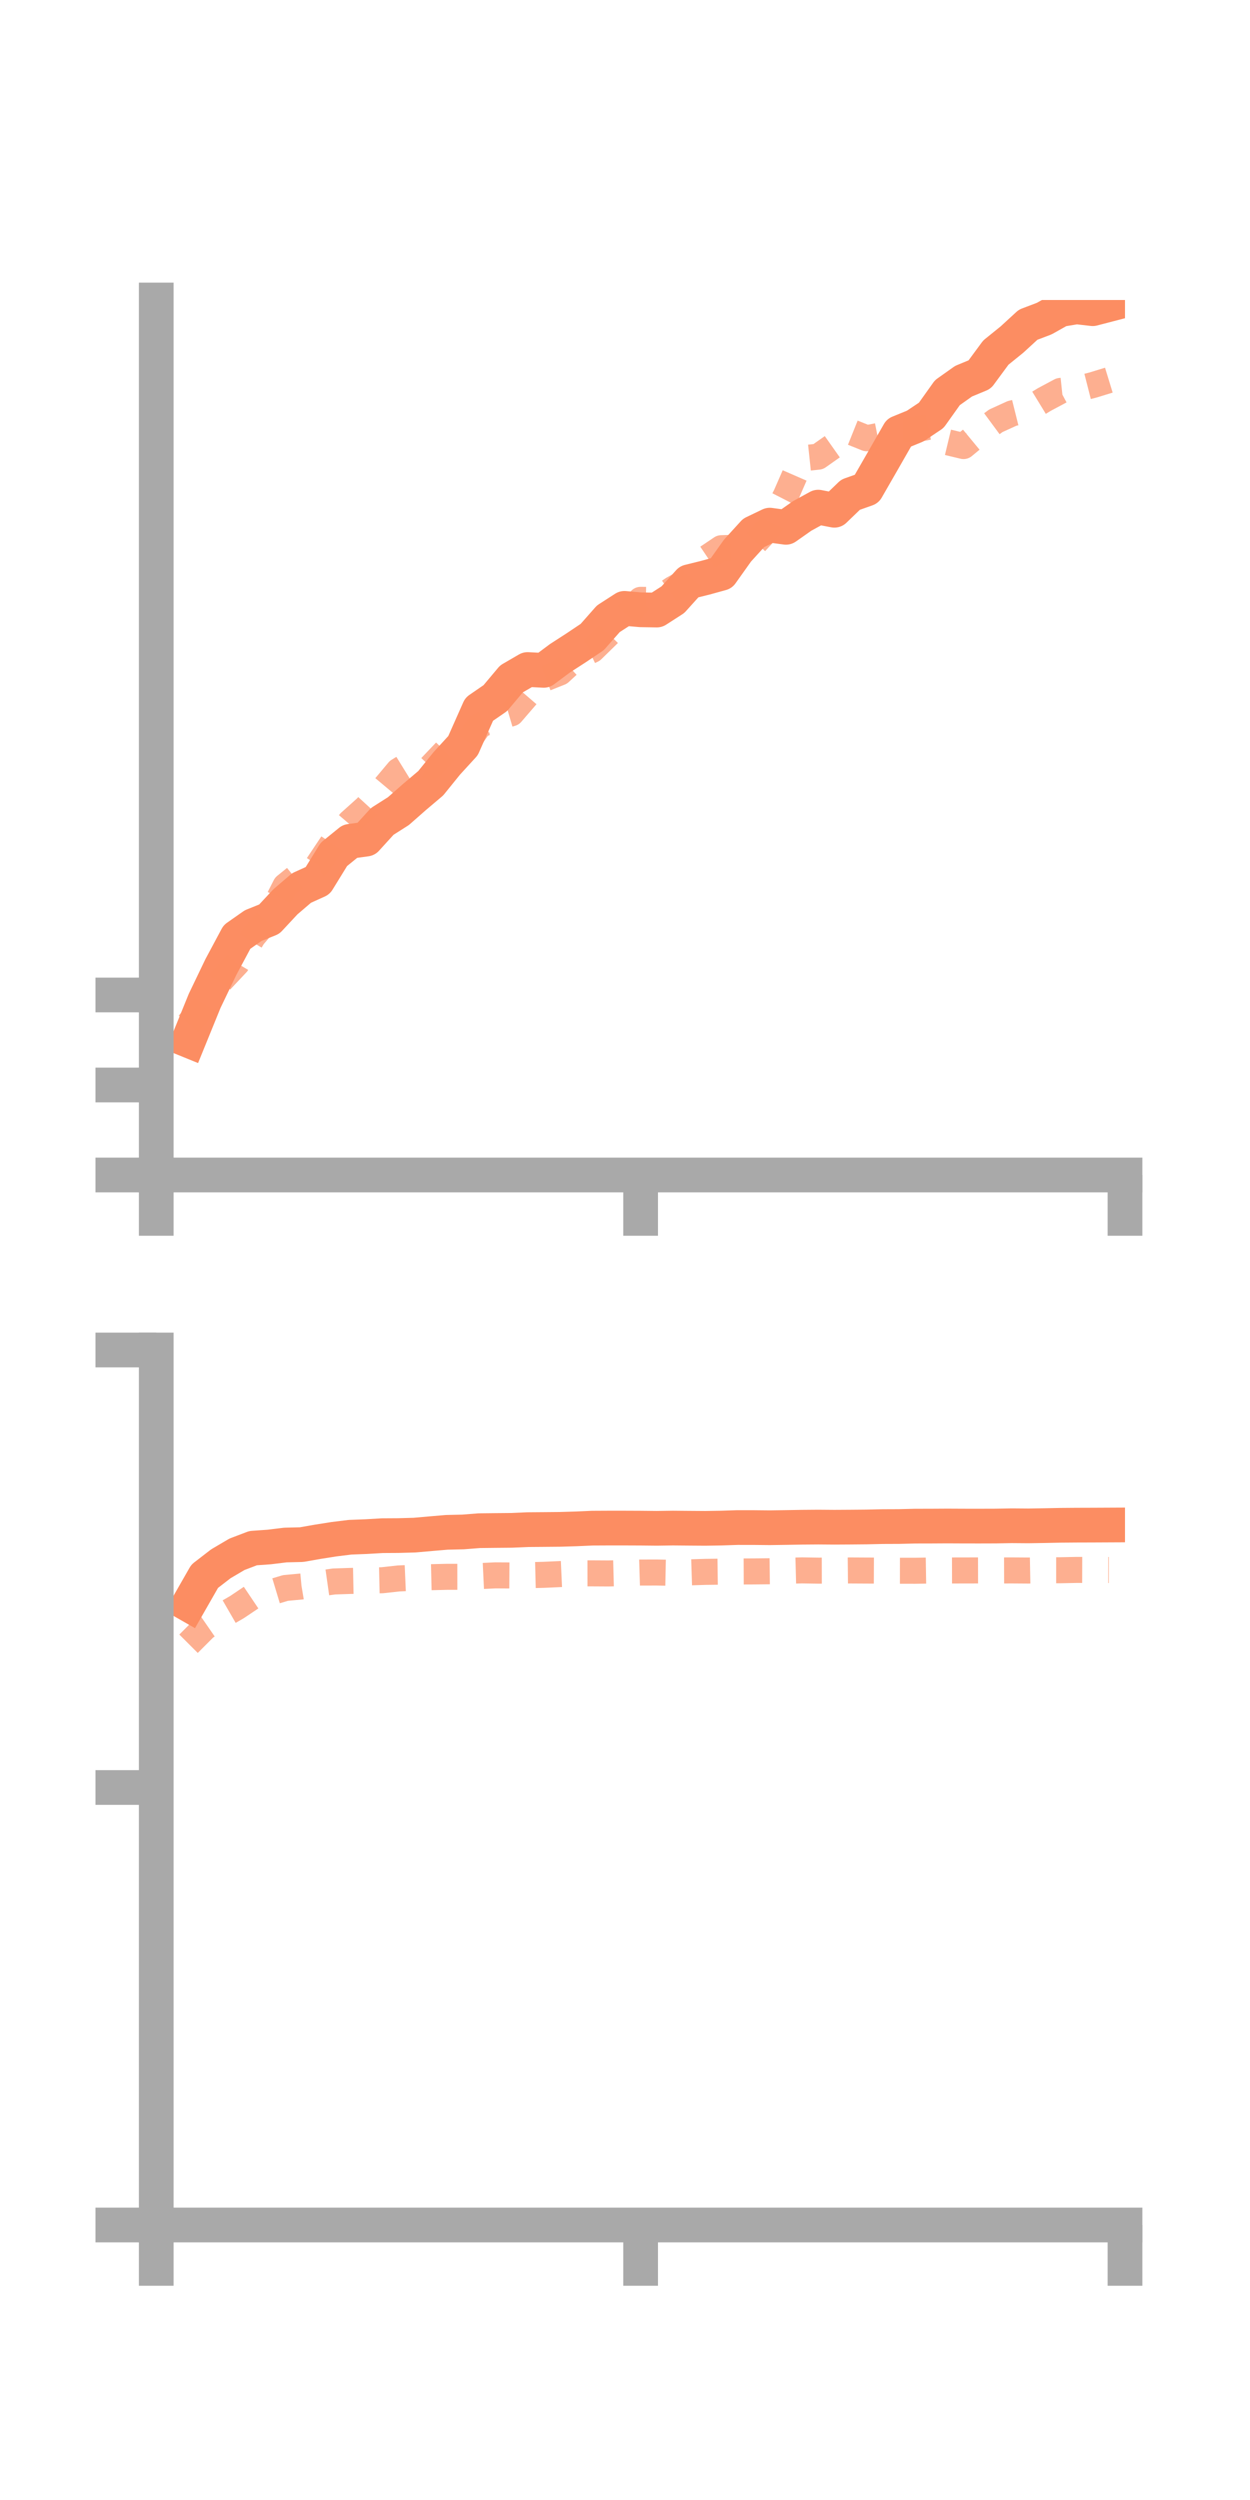 <?xml version="1.0" encoding="utf-8" standalone="no"?>
<!DOCTYPE svg PUBLIC "-//W3C//DTD SVG 1.1//EN"
  "http://www.w3.org/Graphics/SVG/1.1/DTD/svg11.dtd">
<!-- Created with matplotlib (https://matplotlib.org/) -->
<svg height="144pt" version="1.1" viewBox="0 0 72 144" width="72pt" xmlns="http://www.w3.org/2000/svg" xmlns:xlink="http://www.w3.org/1999/xlink">
 <defs>
  <style type="text/css">*{stroke-linecap:butt;stroke-linejoin:round;}</style>
 </defs>
 <g id="figure_1">
  <g id="patch_1">
   <path d="M 0 144 
L 72 144 
L 72 0 
L 0 0 
z
" style="fill:none;"/>
  </g>
  <g id="axes_1">
   <g id="patch_2">
    <path d="M 9 67.68 
L 64.8 67.68 
L 64.8 17.28 
L 9 17.28 
z
" style="fill:none;"/>
   </g>
   <g id="matplotlib.axis_1">
    <g id="xtick_1">
     <g id="line2d_1">
      <defs>
       <path d="M 0 0 
L 0 3.5 
" id="m931436e93c" style="stroke:#a9a9a9;stroke-width:2;"/>
      </defs>
      <g>
       <use style="fill:#a9a9a9;stroke:#a9a9a9;stroke-width:2;" x="9" xlink:href="#m931436e93c" y="67.68"/>
      </g>
     </g>
    </g>
    <g id="xtick_2">
     <g id="line2d_2">
      <g>
       <use style="fill:#a9a9a9;stroke:#a9a9a9;stroke-width:2;" x="36.9" xlink:href="#m931436e93c" y="67.68"/>
      </g>
     </g>
    </g>
    <g id="xtick_3">
     <g id="line2d_3">
      <g>
       <use style="fill:#a9a9a9;stroke:#a9a9a9;stroke-width:2;" x="64.8" xlink:href="#m931436e93c" y="67.68"/>
      </g>
     </g>
    </g>
   </g>
   <g id="matplotlib.axis_2">
    <g id="ytick_1">
     <g id="line2d_4">
      <defs>
       <path d="M 0 0 
L -3.5 0 
" id="m3fce592d49" style="stroke:#a9a9a9;stroke-width:2;"/>
      </defs>
      <g>
       <use style="fill:#a9a9a9;stroke:#a9a9a9;stroke-width:2;" x="9" xlink:href="#m3fce592d49" y="67.68"/>
      </g>
     </g>
    </g>
    <g id="ytick_2">
     <g id="line2d_5">
      <g>
       <use style="fill:#a9a9a9;stroke:#a9a9a9;stroke-width:2;" x="9" xlink:href="#m3fce592d49" y="62.496"/>
      </g>
     </g>
    </g>
    <g id="ytick_3">
     <g id="line2d_6">
      <g>
       <use style="fill:#a9a9a9;stroke:#a9a9a9;stroke-width:2;" x="9" xlink:href="#m3fce592d49" y="57.311"/>
      </g>
     </g>
    </g>
   </g>
   <g id="line2d_7">
    <path clip-path="url(#p662a5474ea)" d="M 10.86 59.93 
L 11.79 57.645 
L 12.72 55.707 
L 13.65 53.969 
L 14.58 53.317 
L 15.51 52.942 
L 16.44 51.944 
L 17.37 51.148 
L 18.3 50.726 
L 19.23 49.215 
L 20.16 48.46 
L 21.09 48.332 
L 22.02 47.311 
L 22.95 46.72 
L 23.88 45.902 
L 24.81 45.115 
L 25.74 43.965 
L 26.67 42.949 
L 27.6 40.853 
L 28.53 40.213 
L 29.46 39.105 
L 30.39 38.564 
L 31.32 38.613 
L 32.25 37.919 
L 33.18 37.318 
L 34.11 36.695 
L 35.04 35.641 
L 35.97 35.042 
L 36.9 35.124 
L 37.83 35.14 
L 38.76 34.541 
L 39.69 33.509 
L 40.62 33.279 
L 41.55 33.022 
L 42.48 31.715 
L 43.41 30.694 
L 44.34 30.248 
L 45.27 30.374 
L 46.2 29.72 
L 47.13 29.211 
L 48.06 29.391 
L 48.99 28.495 
L 49.92 28.165 
L 50.85 26.548 
L 51.78 24.924 
L 52.71 24.544 
L 53.64 23.923 
L 54.57 22.617 
L 55.5 21.958 
L 56.43 21.572 
L 57.36 20.31 
L 58.29 19.558 
L 59.22 18.704 
L 60.15 18.351 
L 61.08 17.828 
L 62.01 17.674 
L 62.94 17.781 
L 63.87 17.539 
" style="fill:none;stroke:#fc8d62;stroke-linecap:square;stroke-width:2;"/>
   </g>
   <g id="line2d_8">
    <path clip-path="url(#p662a5474ea)" d="M 10.86 58.991 
L 11.79 57.92 
L 12.72 56.477 
L 13.65 55.489 
L 14.58 53.942 
L 15.51 52.853 
L 16.44 51.032 
L 17.37 50.28 
L 18.3 49.841 
L 19.23 48.449 
L 20.16 47.36 
L 21.09 46.526 
L 22.02 45.511 
L 22.95 44.402 
L 23.88 43.828 
L 24.81 44.181 
L 25.74 43.203 
L 26.67 43.117 
L 27.6 41.793 
L 28.53 41.36 
L 29.46 41.087 
L 30.39 40.008 
L 31.32 39.108 
L 32.25 38.737 
L 33.18 37.88 
L 34.11 37.438 
L 35.04 36.529 
L 35.97 35.577 
L 36.9 34.551 
L 37.83 34.561 
L 38.76 33.926 
L 39.69 33.413 
L 40.62 32.202 
L 41.55 31.576 
L 42.48 31.548 
L 43.41 31.355 
L 44.34 30.348 
L 45.27 28.534 
L 46.2 26.403 
L 47.13 26.304 
L 48.06 25.648 
L 48.99 24.87 
L 49.92 25.243 
L 50.85 25.057 
L 51.78 24.758 
L 52.71 24.734 
L 53.64 24.558 
L 54.57 25.47 
L 55.5 25.693 
L 56.43 24.924 
L 57.36 24.238 
L 58.29 23.814 
L 59.22 23.582 
L 60.15 23.014 
L 61.08 22.517 
L 62.01 22.419 
L 62.94 22.182 
L 63.87 21.897 
" style="fill:none;stroke:#fc8d62;stroke-dasharray:1.5,1.5;stroke-dashoffset:0;stroke-opacity:0.7;stroke-width:1.5;"/>
   </g>
   <g id="patch_3">
    <path d="M 9 67.68 
L 9 17.28 
" style="fill:none;stroke:#a9a9a9;stroke-linecap:square;stroke-linejoin:miter;stroke-width:2;"/>
   </g>
   <g id="patch_4">
    <path d="M 64.8 67.68 
L 64.8 17.28 
" style="fill:none;"/>
   </g>
   <g id="patch_5">
    <path d="M 9 67.68 
L 64.8 67.68 
" style="fill:none;stroke:#a9a9a9;stroke-linecap:square;stroke-linejoin:miter;stroke-width:2;"/>
   </g>
   <g id="patch_6">
    <path d="M 9 17.28 
L 64.8 17.28 
" style="fill:none;"/>
   </g>
  </g>
  <g id="axes_2">
   <g id="patch_7">
    <path d="M 9 128.16 
L 64.8 128.16 
L 64.8 77.76 
L 9 77.76 
z
" style="fill:none;"/>
   </g>
   <g id="matplotlib.axis_3">
    <g id="xtick_4">
     <g id="line2d_9">
      <g>
       <use style="fill:#a9a9a9;stroke:#a9a9a9;stroke-width:2;" x="9" xlink:href="#m931436e93c" y="128.16"/>
      </g>
     </g>
    </g>
    <g id="xtick_5">
     <g id="line2d_10">
      <g>
       <use style="fill:#a9a9a9;stroke:#a9a9a9;stroke-width:2;" x="36.9" xlink:href="#m931436e93c" y="128.16"/>
      </g>
     </g>
    </g>
    <g id="xtick_6">
     <g id="line2d_11">
      <g>
       <use style="fill:#a9a9a9;stroke:#a9a9a9;stroke-width:2;" x="64.8" xlink:href="#m931436e93c" y="128.16"/>
      </g>
     </g>
    </g>
   </g>
   <g id="matplotlib.axis_4">
    <g id="ytick_4">
     <g id="line2d_12">
      <g>
       <use style="fill:#a9a9a9;stroke:#a9a9a9;stroke-width:2;" x="9" xlink:href="#m3fce592d49" y="128.16"/>
      </g>
     </g>
    </g>
    <g id="ytick_5">
     <g id="line2d_13">
      <g>
       <use style="fill:#a9a9a9;stroke:#a9a9a9;stroke-width:2;" x="9" xlink:href="#m3fce592d49" y="102.96"/>
      </g>
     </g>
    </g>
    <g id="ytick_6">
     <g id="line2d_14">
      <g>
       <use style="fill:#a9a9a9;stroke:#a9a9a9;stroke-width:2;" x="9" xlink:href="#m3fce592d49" y="77.76"/>
      </g>
     </g>
    </g>
   </g>
   <g id="line2d_15">
    <path clip-path="url(#p616e9b944a)" d="M 10.86 92.419 
L 11.79 90.793 
L 12.72 90.075 
L 13.65 89.527 
L 14.58 89.173 
L 15.51 89.107 
L 16.44 88.993 
L 17.37 88.971 
L 18.3 88.807 
L 19.23 88.66 
L 20.16 88.545 
L 21.09 88.509 
L 22.02 88.455 
L 22.95 88.449 
L 23.88 88.423 
L 24.81 88.341 
L 25.74 88.262 
L 26.67 88.241 
L 27.6 88.168 
L 28.53 88.157 
L 29.46 88.148 
L 30.39 88.108 
L 31.32 88.1 
L 32.25 88.091 
L 33.18 88.063 
L 34.11 88.022 
L 35.04 88.017 
L 35.97 88.017 
L 36.9 88.021 
L 37.83 88.031 
L 38.76 88.017 
L 39.69 88.026 
L 40.62 88.033 
L 41.55 88.018 
L 42.48 87.987 
L 43.41 87.988 
L 44.34 87.998 
L 45.27 87.984 
L 46.2 87.968 
L 47.13 87.96 
L 48.06 87.968 
L 48.99 87.962 
L 49.92 87.953 
L 50.85 87.932 
L 51.78 87.928 
L 52.71 87.905 
L 53.64 87.903 
L 54.57 87.897 
L 55.5 87.902 
L 56.43 87.903 
L 57.36 87.9 
L 58.29 87.883 
L 59.22 87.891 
L 60.15 87.876 
L 61.08 87.857 
L 62.01 87.849 
L 62.94 87.846 
L 63.87 87.841 
" style="fill:none;stroke:#fc8d62;stroke-linecap:square;stroke-width:2;"/>
   </g>
   <g id="line2d_16">
    <path clip-path="url(#p616e9b944a)" d="M 10.86 94.68 
L 11.79 93.749 
L 12.72 93.106 
L 13.65 92.569 
L 14.58 91.944 
L 15.51 91.748 
L 16.44 91.468 
L 17.37 91.381 
L 18.3 91.225 
L 19.23 91.093 
L 20.16 91.062 
L 21.09 91.043 
L 22.02 91.022 
L 22.95 90.919 
L 23.88 90.879 
L 24.81 90.847 
L 25.74 90.825 
L 26.67 90.824 
L 27.6 90.785 
L 28.53 90.741 
L 29.46 90.747 
L 30.39 90.733 
L 31.32 90.71 
L 32.25 90.668 
L 33.18 90.626 
L 34.11 90.625 
L 35.04 90.631 
L 35.97 90.607 
L 36.9 90.579 
L 37.83 90.577 
L 38.76 90.596 
L 39.69 90.569 
L 40.62 90.54 
L 41.55 90.528 
L 42.48 90.518 
L 43.41 90.514 
L 44.34 90.504 
L 45.27 90.478 
L 46.2 90.454 
L 47.13 90.469 
L 48.06 90.467 
L 48.99 90.458 
L 49.92 90.464 
L 50.85 90.468 
L 51.78 90.475 
L 52.71 90.476 
L 53.64 90.461 
L 54.57 90.46 
L 55.5 90.458 
L 56.43 90.456 
L 57.36 90.459 
L 58.29 90.456 
L 59.22 90.463 
L 60.15 90.446 
L 61.08 90.446 
L 62.01 90.427 
L 62.94 90.43 
L 63.87 90.432 
" style="fill:none;stroke:#fc8d62;stroke-dasharray:1.5,1.5;stroke-dashoffset:0;stroke-opacity:0.7;stroke-width:1.5;"/>
   </g>
   <g id="patch_8">
    <path d="M 9 128.16 
L 9 77.76 
" style="fill:none;stroke:#a9a9a9;stroke-linecap:square;stroke-linejoin:miter;stroke-width:2;"/>
   </g>
   <g id="patch_9">
    <path d="M 64.8 128.16 
L 64.8 77.76 
" style="fill:none;"/>
   </g>
   <g id="patch_10">
    <path d="M 9 128.16 
L 64.8 128.16 
" style="fill:none;stroke:#a9a9a9;stroke-linecap:square;stroke-linejoin:miter;stroke-width:2;"/>
   </g>
   <g id="patch_11">
    <path d="M 9 77.76 
L 64.8 77.76 
" style="fill:none;"/>
   </g>
  </g>
 </g>
 <defs>
  <clipPath id="p662a5474ea">
   <rect height="50.4" width="55.8" x="9" y="17.28"/>
  </clipPath>
  <clipPath id="p616e9b944a">
   <rect height="50.4" width="55.8" x="9" y="77.76"/>
  </clipPath>
 </defs>
</svg>
